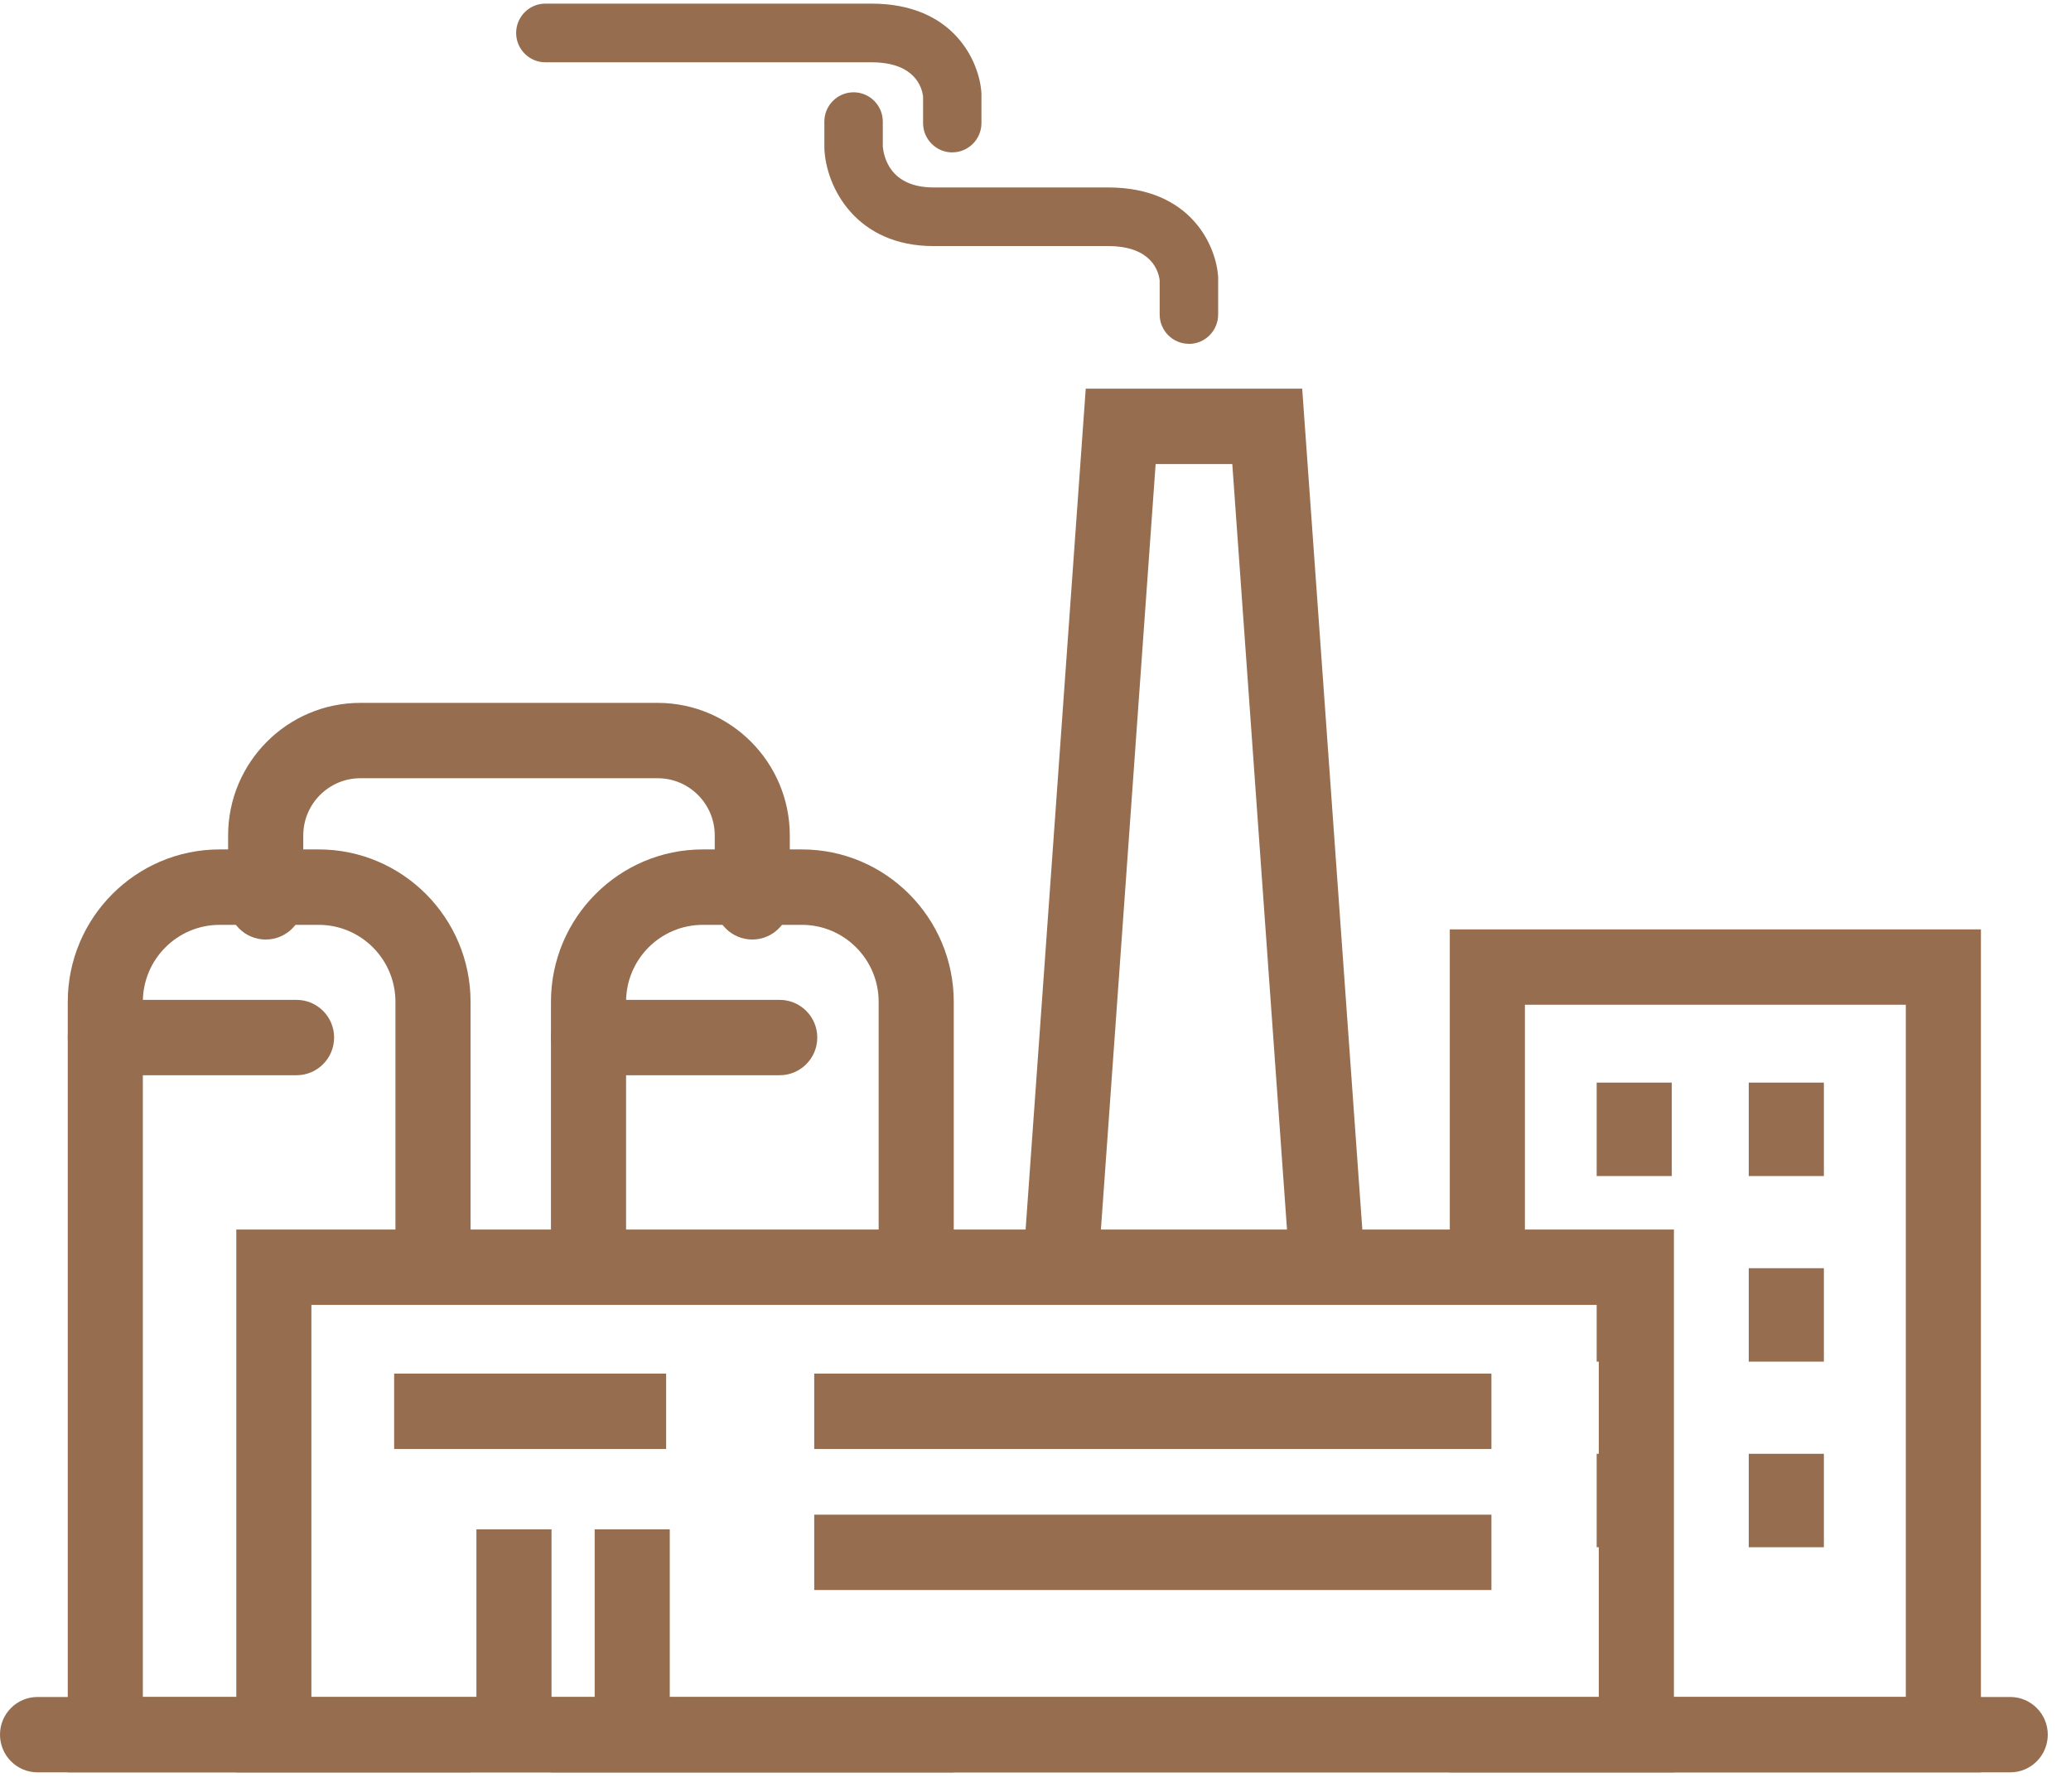 <svg width="89" height="77" viewBox="0 0 89 77" fill="none" xmlns="http://www.w3.org/2000/svg">
<path d="M62.304 39.936V54.452H65.532V43.174H81.901V72.918H70.322V74.538H62.304V76.159H85.129V39.936H62.304Z" fill="#966D4F"/>
<path d="M71.844 46.52H68.616V50.535H71.844V46.52Z" fill="#966D4F"/>
<path d="M78.38 46.52H75.152V50.535H78.38V46.52Z" fill="#966D4F"/>
<path d="M71.844 54.495H68.616V58.51H71.844V54.495Z" fill="#966D4F"/>
<path d="M78.38 54.495H75.152V58.51H78.38V54.495Z" fill="#966D4F"/>
<path d="M71.844 62.47H68.616V66.485H71.844V62.47Z" fill="#966D4F"/>
<path d="M78.38 62.47H75.152V66.485H78.38V62.47Z" fill="#966D4F"/>
<path d="M51.093 14.774C50.399 14.774 49.836 14.21 49.836 13.514V12.044C49.789 11.658 49.49 10.574 47.621 10.574H40.116C36.801 10.574 35.495 8.062 35.426 6.373V6.32V5.227C35.426 4.531 35.989 3.966 36.682 3.966C37.376 3.966 37.938 4.531 37.938 5.227V6.285C37.972 6.709 38.228 8.055 40.121 8.055H47.625C51.185 8.055 52.273 10.576 52.349 11.91V11.984V13.516C52.349 14.212 51.786 14.777 51.093 14.777V14.774Z" fill="#966D4F"/>
<path d="M40.926 6.549C40.232 6.549 39.669 5.984 39.669 5.291V4.147C39.622 3.761 39.323 2.677 37.454 2.677H23.437C22.744 2.677 22.181 2.112 22.181 1.417C22.181 0.721 22.744 0.156 23.437 0.156H37.454C41.014 0.156 42.101 2.677 42.177 4.012V4.085V5.289C42.177 5.984 41.614 6.547 40.921 6.547L40.926 6.549Z" fill="#966D4F"/>
<path d="M71.936 76.159H10.155V52.834H71.936V76.159ZM13.382 72.921H68.707V56.072H13.382V72.921Z" fill="#966D4F"/>
<path d="M28.627 59.024H16.938V62.263H28.627V59.024Z" fill="#966D4F"/>
<path d="M64.093 59.024H34.991V62.263H64.093V59.024Z" fill="#966D4F"/>
<path d="M23.701 65.718H20.474V73.79H23.701V65.718Z" fill="#966D4F"/>
<path d="M28.783 65.718H25.556V73.79H28.783V65.718Z" fill="#966D4F"/>
<path d="M64.093 65.086H34.991V68.324H64.093V65.086Z" fill="#966D4F"/>
<path d="M12.743 46.203H4.527C3.636 46.203 2.912 45.479 2.912 44.583C2.912 43.687 3.634 42.965 4.527 42.965H12.743C13.634 42.965 14.358 43.689 14.358 44.583C14.358 45.476 13.636 46.203 12.743 46.203Z" fill="#966D4F"/>
<path d="M33.507 46.203H25.29C24.399 46.203 23.675 45.479 23.675 44.583C23.675 43.687 24.397 42.965 25.29 42.965H33.507C34.397 42.965 35.122 43.689 35.122 44.583C35.122 45.476 34.4 46.203 33.507 46.203Z" fill="#966D4F"/>
<path d="M32.331 40.372C31.441 40.372 30.716 39.648 30.716 38.752V35.9C30.716 34.544 29.617 33.441 28.265 33.441H15.484C14.133 33.441 13.033 34.544 13.033 35.9V38.752C13.033 39.645 12.311 40.372 11.418 40.372C10.525 40.372 9.803 39.648 9.803 38.752V35.9C9.803 32.759 12.351 30.203 15.482 30.203H28.263C31.393 30.203 33.941 32.759 33.941 35.9V38.752C33.941 39.645 33.219 40.372 32.326 40.372H32.331Z" fill="#966D4F"/>
<path d="M86.385 76.159H1.615C0.724 76.159 0 75.434 0 74.538C0 73.642 0.722 72.92 1.615 72.92H86.388C87.278 72.92 88.002 73.645 88.002 74.538C88.002 75.432 87.28 76.159 86.388 76.159H86.385Z" fill="#966D4F"/>
<path d="M26.905 54.452V43.048C26.905 41.223 28.384 39.741 30.203 39.741H34.461C36.281 39.741 37.76 41.225 37.76 43.048V54.452H40.987V43.048C40.987 39.438 38.059 36.5 34.461 36.5H30.203C26.605 36.5 23.677 39.438 23.677 43.048V54.452H26.905Z" fill="#966D4F"/>
<path d="M40.987 74.539H23.677V76.159H40.987V74.539Z" fill="#966D4F"/>
<path d="M11.767 74.538V72.921H6.139V43.048C6.139 41.223 7.619 39.741 9.438 39.741H13.696C15.515 39.741 16.994 41.225 16.994 43.048V54.452H20.222V43.048C20.222 39.438 17.294 36.5 13.696 36.5H9.438C5.84 36.5 2.912 39.438 2.912 43.048V76.159H20.222V74.538H11.767Z" fill="#966D4F"/>
<path d="M47.195 54.452L49.663 19.94H52.957L55.424 54.452H58.661L55.961 16.702H46.659L43.959 54.452H47.195Z" fill="#966D4F"/>
</svg>
